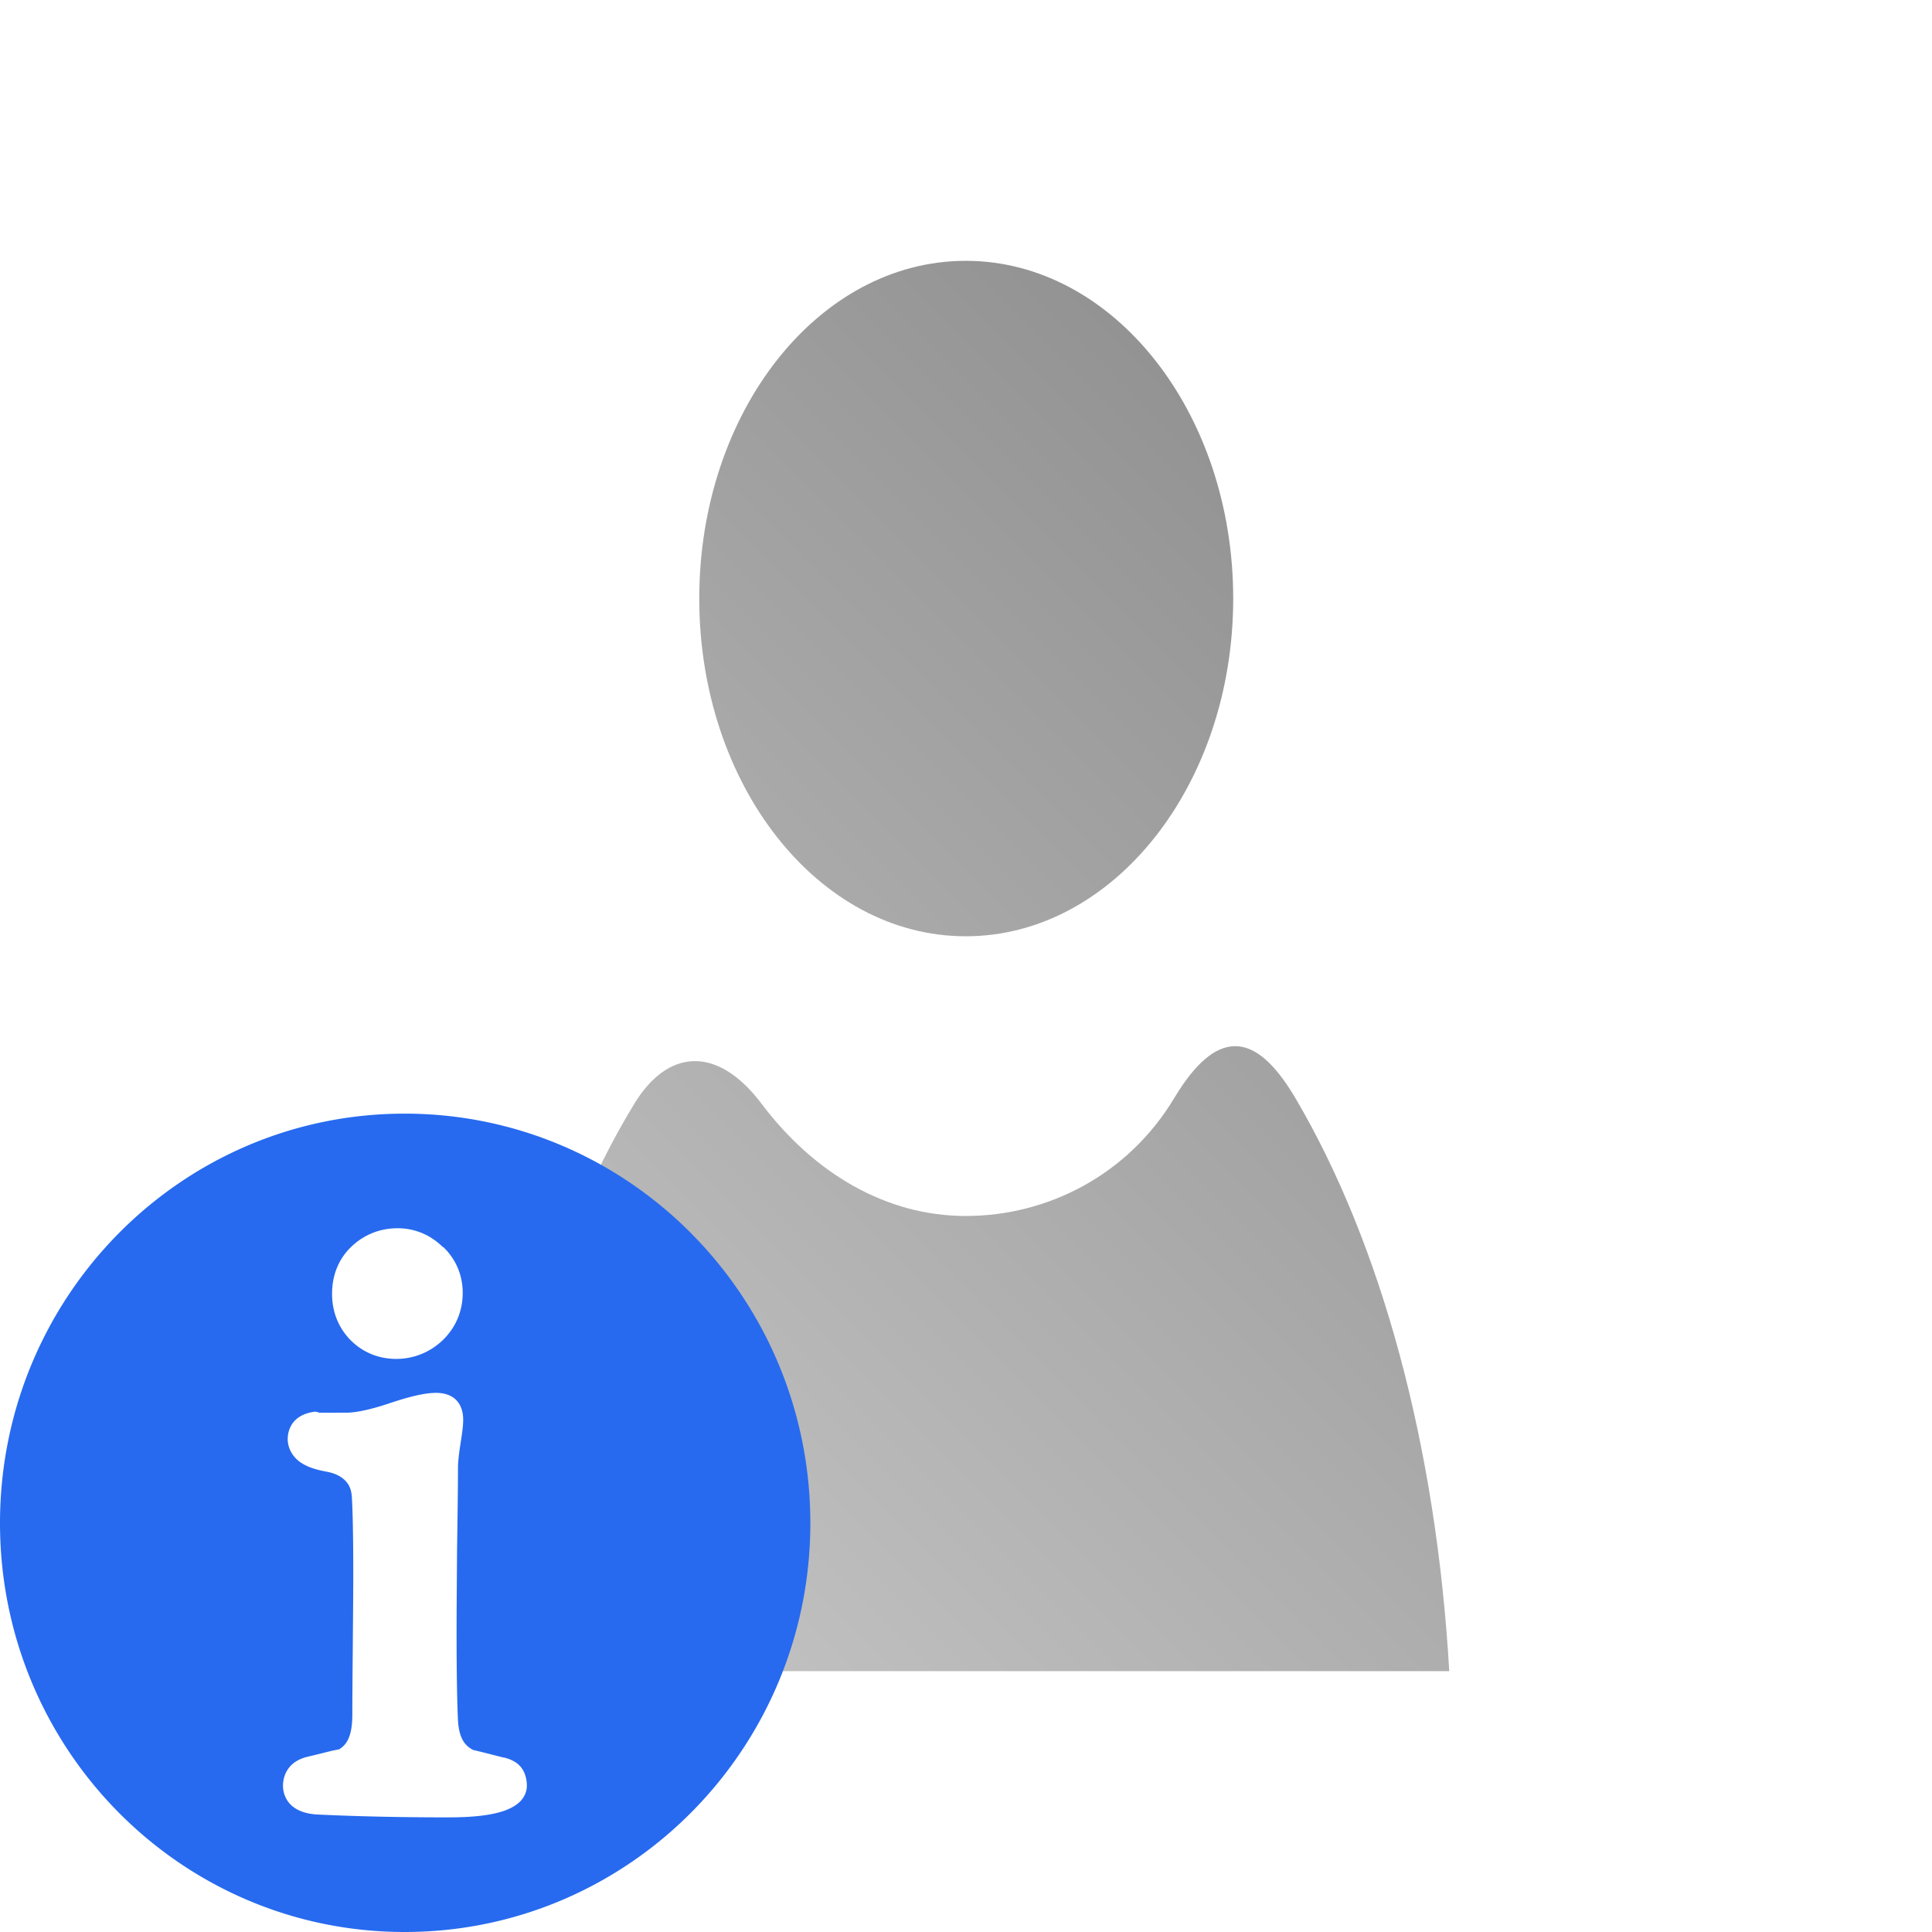 <?xml version="1.0" encoding="UTF-8" standalone="no"?>
<svg xmlns:dc="http://purl.org/dc/elements/1.1/"
     xmlns:cc="http://creativecommons.org/ns#"
     xmlns:rdf="http://www.w3.org/1999/02/22-rdf-syntax-ns#"
     xmlns:svg="http://www.w3.org/2000/svg"
     xmlns="http://www.w3.org/2000/svg"
     xmlns:xlink="http://www.w3.org/1999/xlink"
     width="64" height="64" viewBox="0 0 128 128" version="1.1">
    <title>Clarity Icon</title>
    <desc>This icon is a part of Clarity icon theme for gtk</desc>
    <defs>
        <linearGradient x1="0" y1="128" x2="128" y2="0" id="gradient" gradientUnits="userSpaceOnUse">
            <stop id="start" style="stop-color:#dbdbdb;stop-opacity:1" offset="0" />
            <stop id="stop" style="stop-color:#757575;stop-opacity:1" offset="1" />
        </linearGradient>
    </defs>
    <path d="m 63.984,17.281 c -9.778,0 -17.656,10.03 -17.656,22.375 0,12.345 7.878,22.375 17.656,22.375 9.778,0 17.719,-10.03 17.719,-22.375 0,-12.345 -7.941,-22.375 -17.719,-22.375 z m 17.812,52.031 c -1.324,0.022 -2.643,1.179 -4,3.438 -3.082,5.13 -8.428,7.812 -13.812,7.812 -5.258,0 -10.039,-2.805 -13.531,-7.438 -2.932,-3.889 -6.204,-3.625 -8.406,-0.031 -5.797,9.458 -9.255,22.747 -10.062,37.625 l 64.031,0 C 95.155,95.748 91.5,82.425 85.859,72.812 c -1.414,-2.41 -2.738,-3.522 -4.062,-3.5 z" style="fill:url(#gradient);fill-opacity:1;stroke:none" />
  <path style="fill:#276aef;fill-opacity:1;stroke:none" d="M 26.812,73.781 C 11.989,73.781 0,85.932 0,100.906 0,115.881 11.989,128 26.812,128 c 14.823,0 26.875,-12.119 26.875,-27.094 0,-14.975 -12.052,-27.125 -26.875,-27.125 z M 26.344,81.375 c 1.15,4.3e-5 2.184,0.444 3,1.25 0.006,0.006 0.025,-0.006 0.031,0 0.83,0.799 1.281,1.861 1.281,3.031 -10e-6,1.196 -0.448,2.261 -1.281,3.094 -0.835,0.814 -1.923,1.281 -3.125,1.281 -1.198,3.4e-5 -2.236,-0.454 -3.031,-1.25 C 22.42,87.962 22,86.905 22,85.719 c -7e-6,-1.223 0.424,-2.289 1.25,-3.094 0.816,-0.795 1.88,-1.25 3.094,-1.25 z m 2.562,10.906 c 0.493,1.6e-5 0.977,0.133 1.312,0.469 0.335,0.335 0.469,0.82 0.469,1.312 -10e-6,0.435 -0.078,0.942 -0.188,1.656 -0.107,0.676 -0.156,1.183 -0.156,1.5 0,1.218 -0.026,3.062 -0.062,5.5 -0.018,2.42 -0.031,4.232 -0.031,5.438 -10e-5,2.854 0.04,4.803 0.094,5.844 0.066,1.101 0.413,1.637 1,1.938 0.662,0.155 1.332,0.333 2,0.5 0.01,0.002 0.021,-0.002 0.031,0 0.442,0.104 0.848,0.293 1.125,0.625 0.282,0.339 0.406,0.794 0.406,1.25 0,0.401 -0.181,0.786 -0.469,1.062 -0.288,0.277 -0.683,0.482 -1.125,0.625 -0.885,0.286 -2.075,0.406 -3.656,0.406 -3.382,0 -6.238,-0.077 -8.594,-0.188 -0.645,-0.031 -1.192,-0.178 -1.625,-0.5 -0.433,-0.322 -0.688,-0.853 -0.688,-1.406 -2e-6,-0.476 0.163,-0.937 0.469,-1.281 0.306,-0.344 0.734,-0.546 1.219,-0.656 0.67,-0.156 1.17,-0.289 1.531,-0.375 0.181,-0.043 0.341,-0.068 0.438,-0.094 0.058,-0.015 0.048,0.005 0.062,0 0.01,-0.003 0.072,-0.052 0.031,-0.031 0.552,-0.335 0.844,-1.003 0.844,-2.281 -10e-6,-1.05 0.013,-2.616 0.031,-4.688 0.018,-2.071 0.031,-3.616 0.031,-4.656 -10e-6,-2.542 -0.041,-4.253 -0.094,-5.062 -0.03,-0.507 -0.181,-0.833 -0.438,-1.094 -0.256,-0.26 -0.634,-0.48 -1.25,-0.594 -0.742,-0.138 -1.355,-0.334 -1.812,-0.688 -0.457,-0.353 -0.75,-0.899 -0.75,-1.469 -2e-6,-0.462 0.172,-0.927 0.5,-1.25 0.328,-0.323 0.779,-0.497 1.281,-0.562 a 0.585,0.585 0 0 1 0.219,0.031 c 0.006,4.39e-4 0.023,-5.55e-4 0.031,0 a 0.585,0.585 0 0 1 0.031,0.031 c 0.011,6.47e-4 0.019,-6.97e-4 0.031,0 0.05,0.003 0.052,-0.002 0.125,0 0.333,0.011 0.902,1e-5 1.688,0 0.597,2.1e-5 1.575,-0.196 2.844,-0.625 1.346,-0.449 2.335,-0.687 3.094,-0.688 z" id="shape" />
</svg>